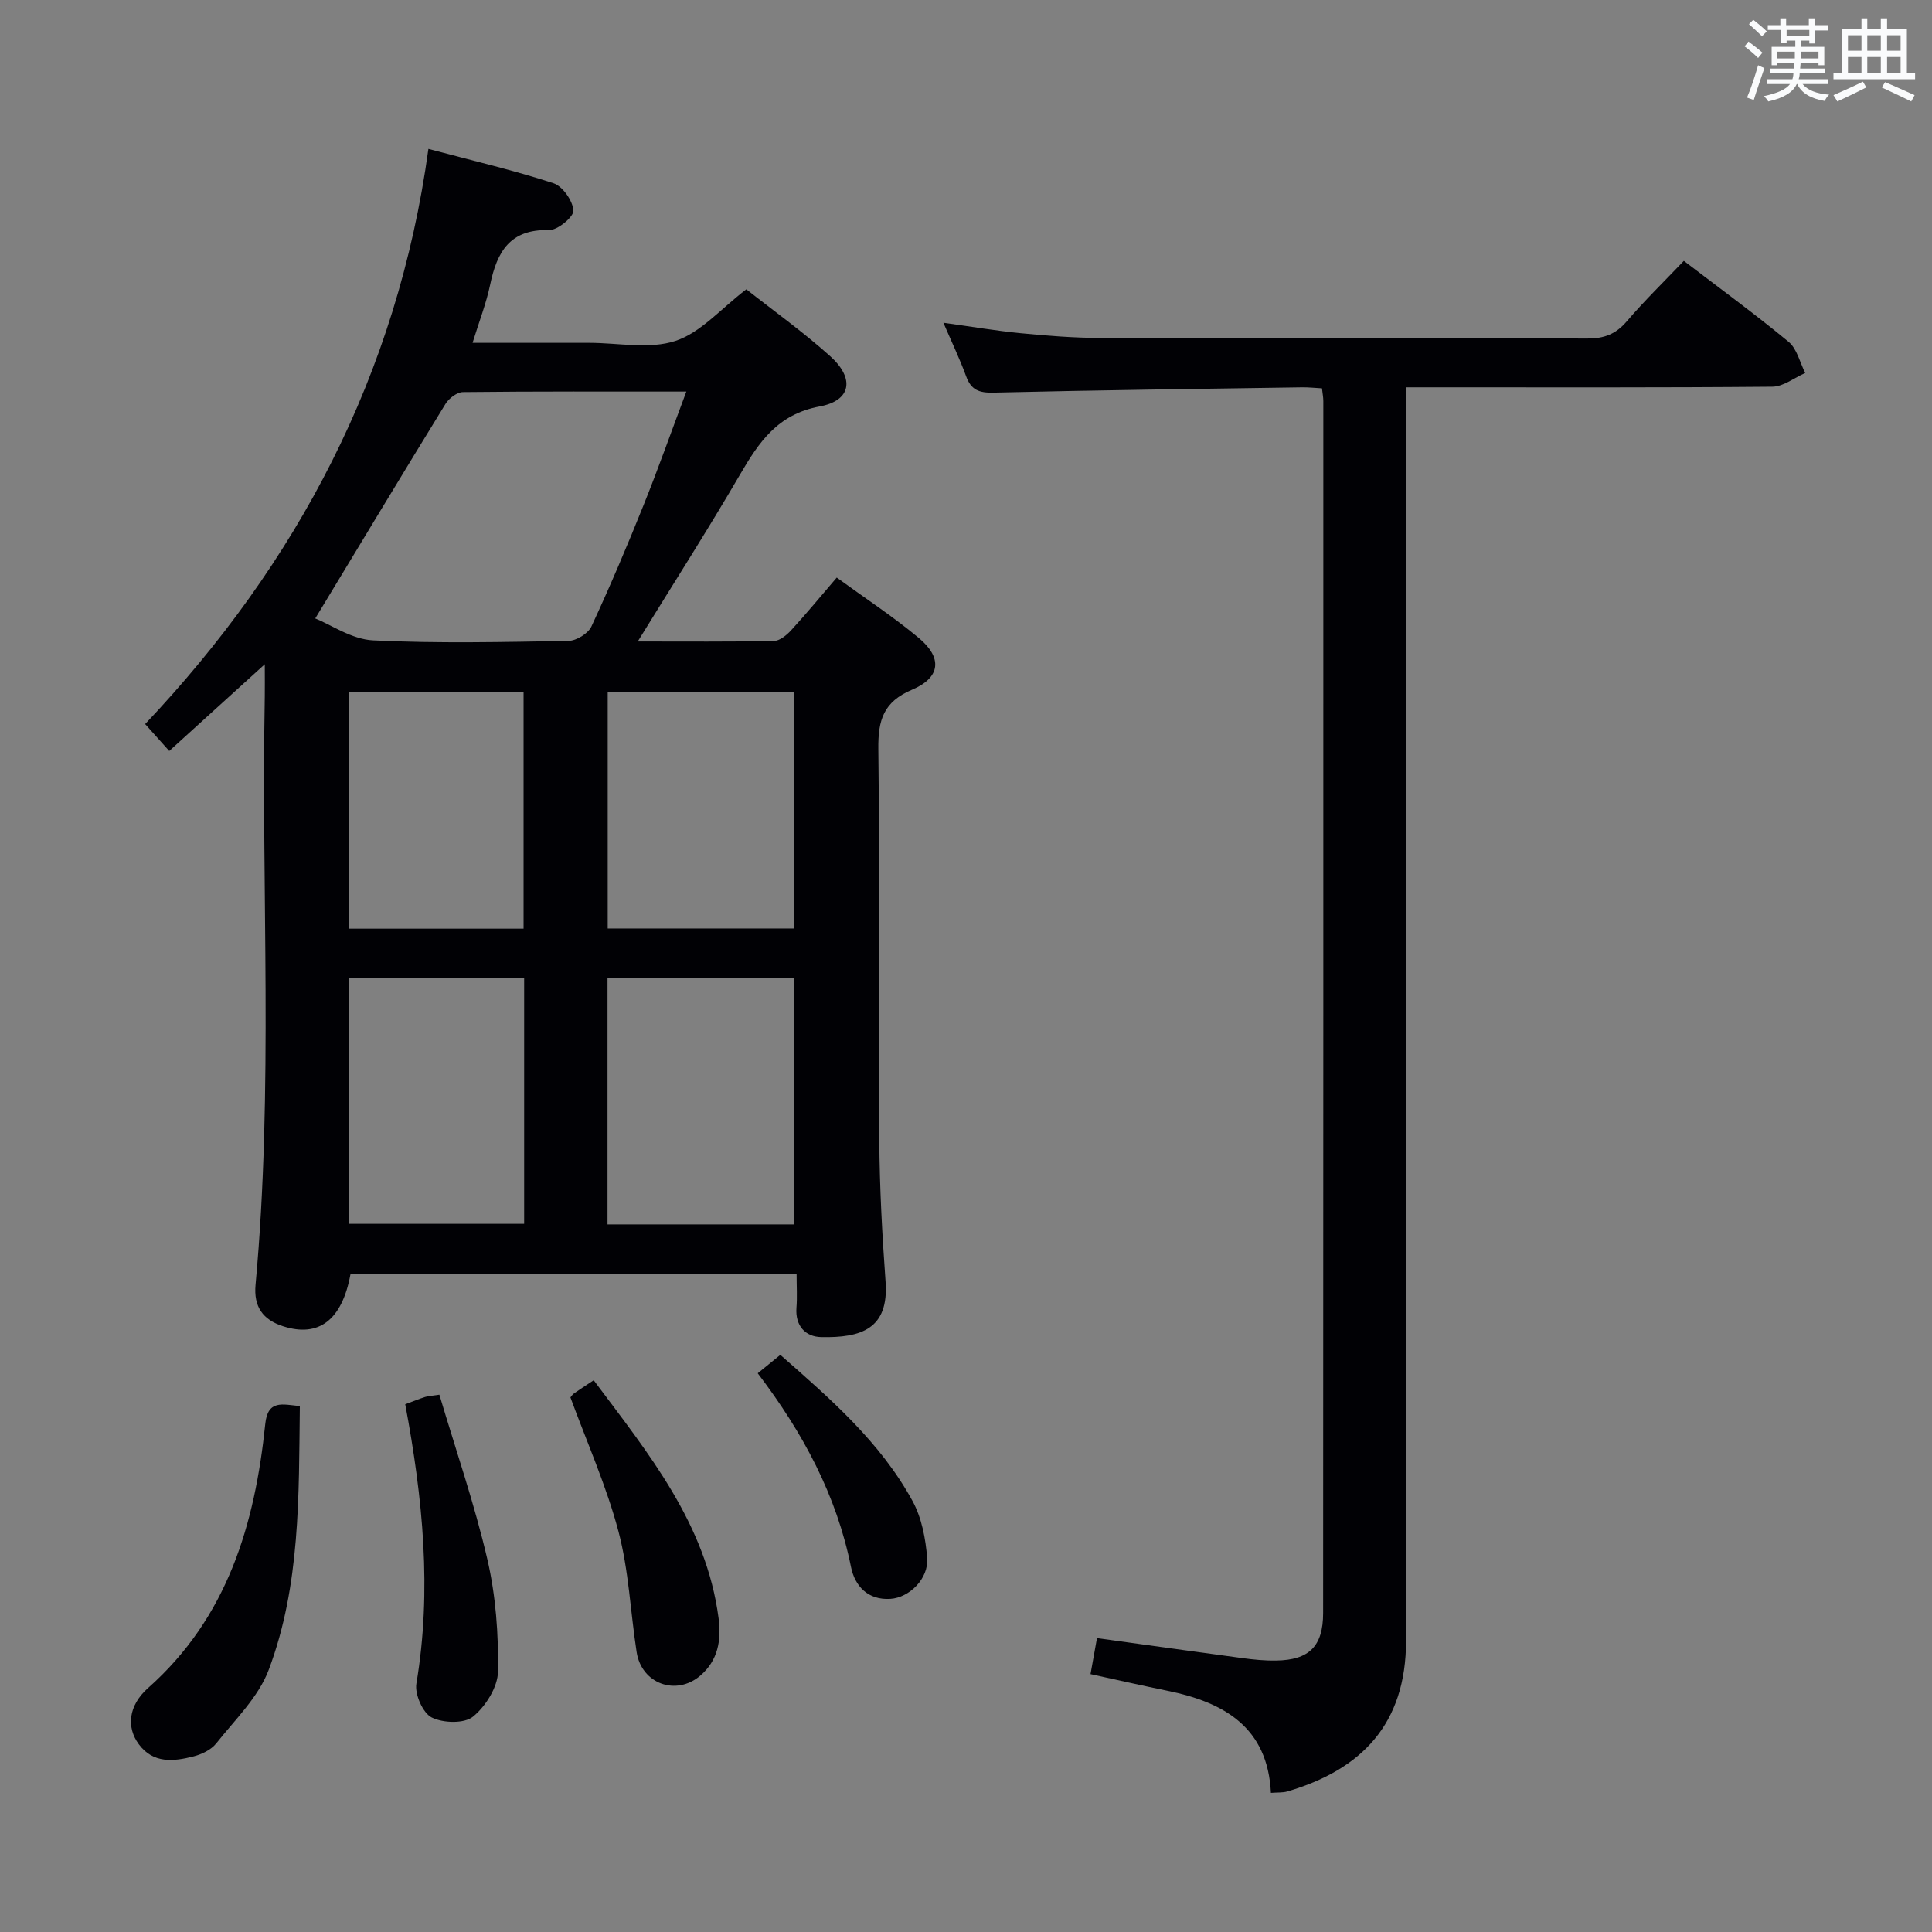 <svg enable-background="new 0 0 400 400" viewBox="0 0 400 400" xmlns="http://www.w3.org/2000/svg"><rect x="0" y="0" width="400" height="400" fill="#808080" stroke="none"/><g fill="#010105"><path d="m132.04 132.81c9.96 0 19.06.08 28.16-.1 1.22-.02 2.65-1.19 3.58-2.2 3.14-3.42 6.09-7 9.46-10.93 5.83 4.24 11.65 8.06 16.96 12.48 4.96 4.12 4.57 8.22-1.36 10.73s-7.06 6.3-6.99 12.24c.32 26.98.03 53.97.2 80.95.06 9.8.59 19.62 1.3 29.4.7 9.79-5.09 11.63-13.35 11.45-3.23-.07-5.39-2.31-5.1-6.1.17-2.14.03-4.31.03-6.9-30.97 0-61.67 0-92.37 0-1.74 9.44-6.52 13.13-13.91 10.77-4.24-1.35-6.16-4.05-5.74-8.62 3.73-40.55 1.16-81.2 1.91-121.8.03-1.81 0-3.63 0-6.65-6.99 6.34-13.26 12.03-19.78 17.95-1.67-1.87-3.17-3.54-4.99-5.57 31.39-33.21 52.21-72.2 58.65-119.08 9.12 2.43 17.61 4.4 25.87 7.1 1.91.62 4.01 3.62 4.15 5.65.09 1.3-3.29 4.11-5.05 4.06-8.09-.24-10.77 4.5-12.18 11.26-.8 3.85-2.26 7.57-3.65 12.08h18.65 5.5c6 0 12.45 1.38 17.86-.4 5.24-1.72 9.41-6.68 14.67-10.68 5.48 4.33 11.71 8.77 17.37 13.85 5.12 4.61 4.36 9.19-2.18 10.4-8.7 1.61-12.57 7.37-16.49 14.09-6.61 11.35-13.69 22.41-21.18 34.57zm-66.77-4.77c3.25 1.3 7.55 4.32 11.98 4.54 13.46.66 26.97.34 40.45.11 1.64-.03 4.06-1.52 4.74-2.97 3.85-8.27 7.41-16.68 10.81-25.15 3.06-7.61 5.79-15.35 8.85-23.5-15.95 0-31.1-.06-46.24.11-1.25.01-2.93 1.3-3.64 2.47-8.86 14.41-17.58 28.9-26.95 44.39zm60.51 125.46h38.68c0-17.18 0-34.03 0-51-13.07 0-25.78 0-38.68 0zm38.67-61.27c0-16.56 0-32.75 0-48.92-13.1 0-25.83 0-38.63 0v48.92zm-92.17 61.15h36.24c0-17.18 0-33.91 0-50.93-12.19 0-24.07 0-36.24 0zm36.12-61.11c0-16.66 0-32.85 0-48.93-12.32 0-24.22 0-36.21 0v48.93z"/><path d="m273.7 80.4c-1.51-.08-2.81-.23-4.1-.21-21.31.32-42.61.59-63.91 1.1-2.97.07-4.63-.54-5.66-3.38-1.29-3.53-2.92-6.94-4.71-11.09 5.87.81 10.89 1.67 15.94 2.16 5.45.53 10.94.97 16.42.99 33.66.09 67.31-.01 100.97.12 3.47.01 5.89-.91 8.15-3.55 3.67-4.29 7.74-8.25 11.82-12.53 7.27 5.56 14.66 10.95 21.69 16.76 1.74 1.44 2.33 4.26 3.44 6.45-2.26.99-4.52 2.82-6.79 2.84-23.16.21-46.32.13-69.48.13-1.82 0-3.64 0-6.31 0v6.55c-.04 84.3-.13 168.61-.06 252.91.01 17.41-9.33 26.77-24.58 31.25-.92.27-1.95.18-3.4.29-.66-13.56-9.66-18.73-21.36-21.12-5.19-1.06-10.35-2.23-15.99-3.46.45-2.5.87-4.86 1.34-7.46 10.21 1.41 20.17 2.82 30.14 4.15 2.3.31 4.63.54 6.95.5 6.81-.1 9.73-2.93 9.73-9.83.05-83.64.04-167.28.04-250.92 0-.8-.16-1.59-.28-2.65z"/><path d="m62.08 291.12c-.23 18.56.15 37.11-6.46 54.64-2.13 5.63-6.97 10.29-10.84 15.18-1.05 1.33-2.98 2.26-4.69 2.7-4.12 1.06-8.36 1.53-11.35-2.51-2.57-3.46-2.21-7.98 1.92-11.65 16.44-14.59 22.11-33.85 24.26-54.66.52-5.07 3.55-4.05 7.16-3.7z"/><path d="m118.1 289.32c.09-.1.36-.55.75-.83 1.2-.85 2.45-1.64 4.07-2.72 11.33 15.16 23.3 29.71 25.86 49.3.59 4.52-.13 8.69-3.74 11.81-5.03 4.35-12.21 1.74-13.23-4.82-1.29-8.34-1.62-16.92-3.77-25.02-2.48-9.38-6.5-18.36-9.94-27.72z"/><path d="m83.9 290.74c1.63-.61 2.84-1.1 4.08-1.5.61-.2 1.27-.22 2.99-.48 3.37 11.36 7.27 22.59 9.94 34.11 1.74 7.52 2.31 15.45 2.2 23.18-.05 3.24-2.55 7.22-5.17 9.36-1.82 1.49-6.22 1.35-8.57.17-1.83-.93-3.53-4.8-3.16-7.01 3.24-19.3 1.34-38.34-2.31-57.83z"/><path d="m156.88 284.32c1.66-1.35 3.06-2.49 4.68-3.81 10.38 9.12 20.73 18.08 27.37 30.26 1.9 3.48 2.72 7.81 3.03 11.83.33 4.25-3.71 8.19-7.62 8.43-4.68.29-7.35-2.67-8.15-6.61-3-14.86-9.92-27.75-19.31-40.1z"/></g><path d="m361.2 9.6.8-1c.9.7 1.9 1.4 2.9 2.3l-.9 1.1c-1-1-2-1.8-2.8-2.4zm.5 10.6c.9-2.1 1.6-4.3 2.3-6.7.4.2.8.4 1.3.6-.7 2.1-1.5 4.3-2.2 6.6zm.4-15.2.9-.9c1 .8 2 1.6 2.8 2.4l-1 1c-.9-.9-1.8-1.7-2.7-2.5zm12.5-1.2h1.2v1.4h2.7v1.1h-2.7v2.7h-1.2v-.6h-1.8v1.3h4.9v3.8h-1.2v-.5h-3.7c0 .4-.1.9-.1 1.2h5.1v1h-5.2c0 .5-.1.9-.2 1.2h6v1h-5.2c1.1 1.3 2.9 2 5.5 2.2-.4.4-.7.8-.9 1.3-2.9-.5-4.8-1.6-5.7-3.5h-.1c-.8 1.7-2.7 2.9-5.9 3.6-.2-.4-.6-.8-.9-1.1 2.8-.6 4.6-1.4 5.4-2.5h-4.8v-1h5.3c.1-.3.2-.7.2-1.2h-4.9v-1h5c0-.4 0-.8.1-1.2h-3.5v.5h-1.2v-3.8h4.9v-1.3h-1.8v.5h-1.2v-2.7h-2.7v-1h2.6v-1.4h1.2v1.4h4.7v-1.4zm-6.6 8.3h3.6c0-.4 0-.9 0-1.4h-3.6zm1.9-4.6h4.7v-1.3h-4.7zm6.6 3.2h-3.7v1.4h3.7z" fill="#fafbfc"/><path d="m385.3 3.8h1.3v2.2h2.8v-2.2h1.3v2.2h4.1v9.1h1.7v1.3h-16.9v-1.3h1.7v-9.1h4.1v-2.2zm.4 13.1.7 1.2c-1.8.9-3.8 1.9-6 2.9-.2-.4-.5-.8-.8-1.3 2.3-1 4.3-1.9 6.1-2.8zm-3.1-6.4h2.8v-3.2h-2.8zm0 4.6h2.8v-3.3h-2.8zm4-4.6h2.8v-3.2h-2.8zm0 4.6h2.8v-3.3h-2.8zm3.7 1.9c2.1.9 4.1 1.8 6.1 2.7l-.7 1.3c-2.2-1.1-4.2-2-6.1-2.9zm3.2-9.7h-2.8v3.2h2.8zm-2.8 7.8h2.8v-3.3h-2.8z" fill="#fafbfc"/></svg>